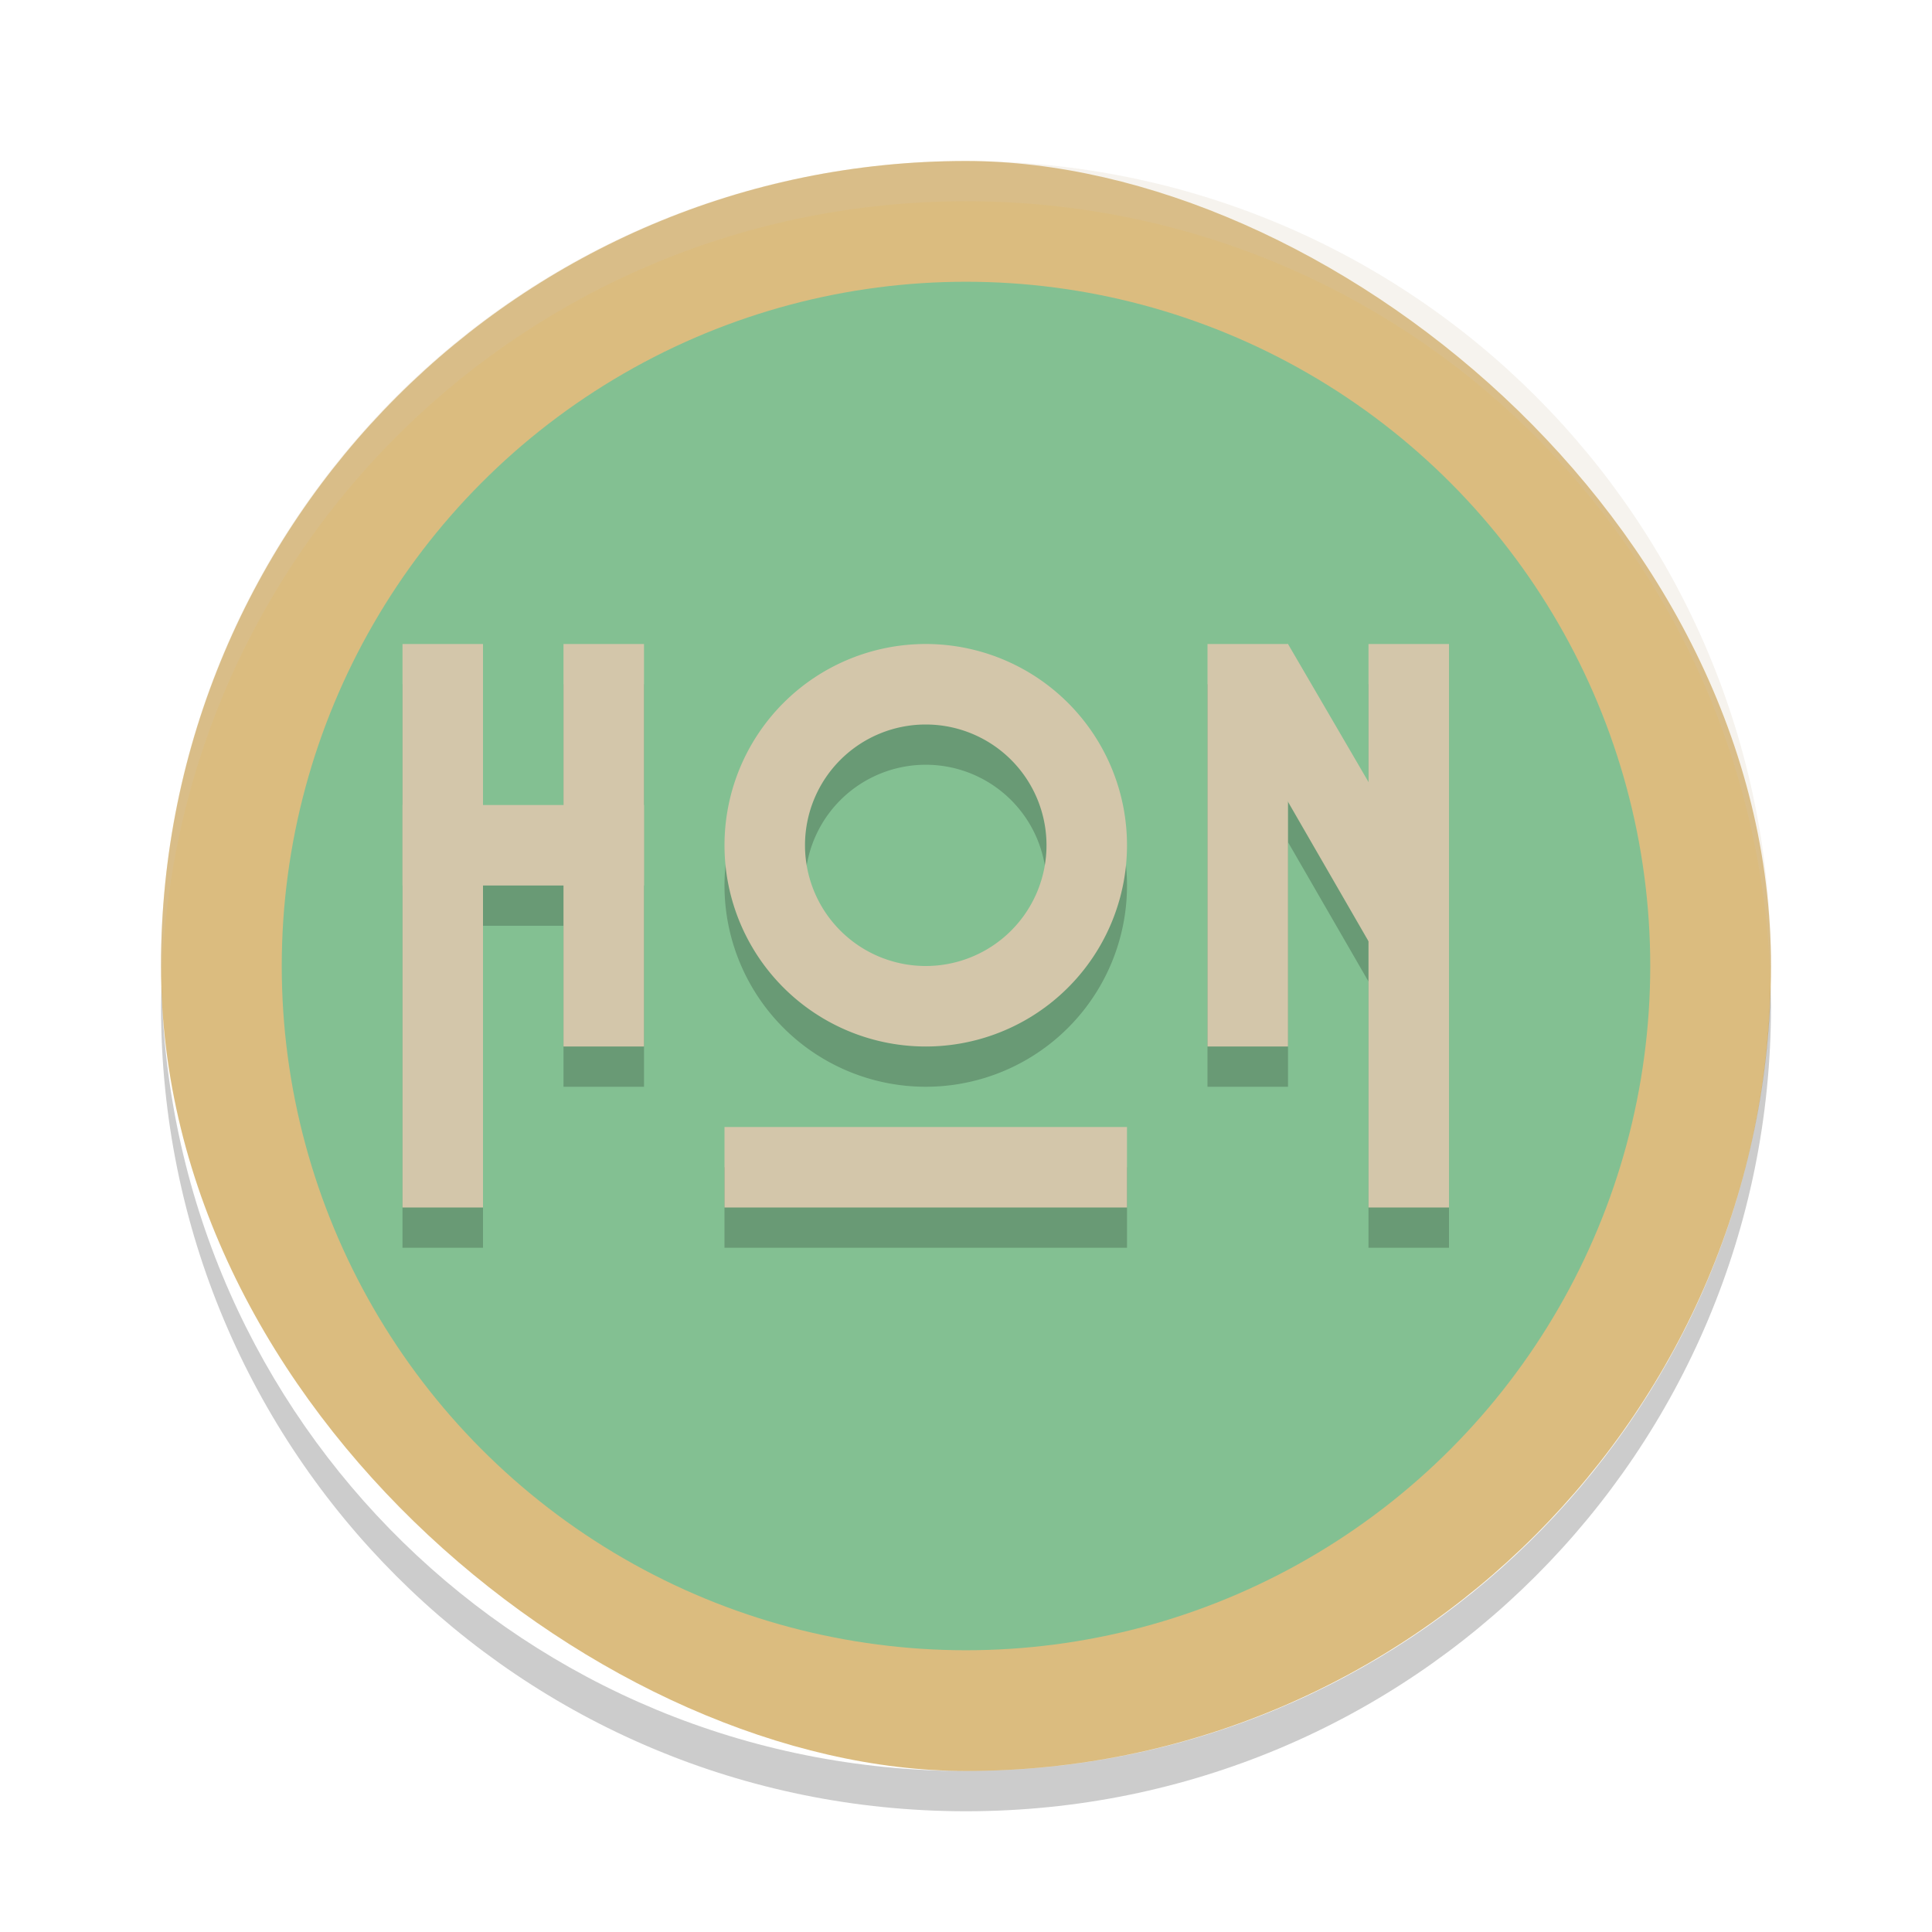 <svg xmlns="http://www.w3.org/2000/svg" width="24" height="24" version="1">
 <g transform="translate(1,1)">
  <rect fill="#dbbc7f" width="20" height="20" x="-21" y="-21" rx="10" ry="10" transform="matrix(0,-1,-1,0,0,0)"/>
  <path fill="#d3c6aa" opacity=".2" d="m11 1c-5.54 0-10 4.46-10 10 0 0.084 0.004 0.166 0.006 0.25 0.132-5.423 4.538-9.75 9.994-9.75 5.456 0 9.862 4.327 9.994 9.75 0.002-0.083 0.006-0.166 0.006-0.25 0-5.54-4.46-10-10-10z"/>
  <path opacity=".2" d="m1.006 11.25c-0.002 0.084-0.006 0.166-0.006 0.25 0 5.54 4.46 10 10 10s10-4.46 10-10c0-0.084-0.004-0.167-0.006-0.25-0.132 5.423-4.538 9.75-9.994 9.75s-9.862-4.327-9.994-9.75z"/>
  <circle fill="#83c092" cx="11" cy="11" r="8.5"/>
  <g transform="translate(-1,-1)">
   <path opacity=".2" d="m5 8.5v7h1v-4h1v2h1v-5h-1v2h-1v-2h-1zm6.5 0a2.5 2.5 0 0 0 -2.5 2.5 2.5 2.5 0 0 0 2.5 2.5 2.5 2.5 0 0 0 2.5 -2.5 2.5 2.5 0 0 0 -2.5 -2.5zm3.5 0v5h1v-3.039l1 1.732v3.307h1v-7h-1v1.715l-1-1.715h-1zm-3.5 1a1.5 1.5 0 0 1 1.5 1.5 1.5 1.5 0 0 1 -1.5 1.5 1.5 1.5 0 0 1 -1.5 -1.5 1.5 1.5 0 0 1 1.5 -1.5zm-2.5 5v1h5v-1h-5z"/>
  </g>
  <g fill="#d3c6aa" transform="translate(-1,-1)">
   <rect width="1" height="7" x="5" y="8"/>
   <rect width="1" height="5" x="7" y="8"/>
   <rect width="1" height="7" x="-18" y="8" transform="scale(-1,1)"/>
   <rect width="1" height="5" x="-16" y="8" transform="scale(-1,1)"/>
   <path d="m11.5 8a2.5 2.5 0 0 0 -2.5 2.5 2.5 2.5 0 0 0 2.5 2.5 2.5 2.5 0 0 0 2.5 -2.5 2.5 2.5 0 0 0 -2.5 -2.5zm0 1a1.5 1.5 0 0 1 1.5 1.5 1.5 1.5 0 0 1 -1.5 1.5 1.5 1.5 0 0 1 -1.5 -1.5 1.5 1.5 0 0 1 1.5 -1.5z"/>
   <rect width="3" height="1" x="5" y="10"/>
   <path d="m16 8 1.647 2.824-0.174 1.688-2.323-4.024z"/>
   <rect width="5" height="1" x="9" y="14"/>
  </g>
 </g>
</svg>

